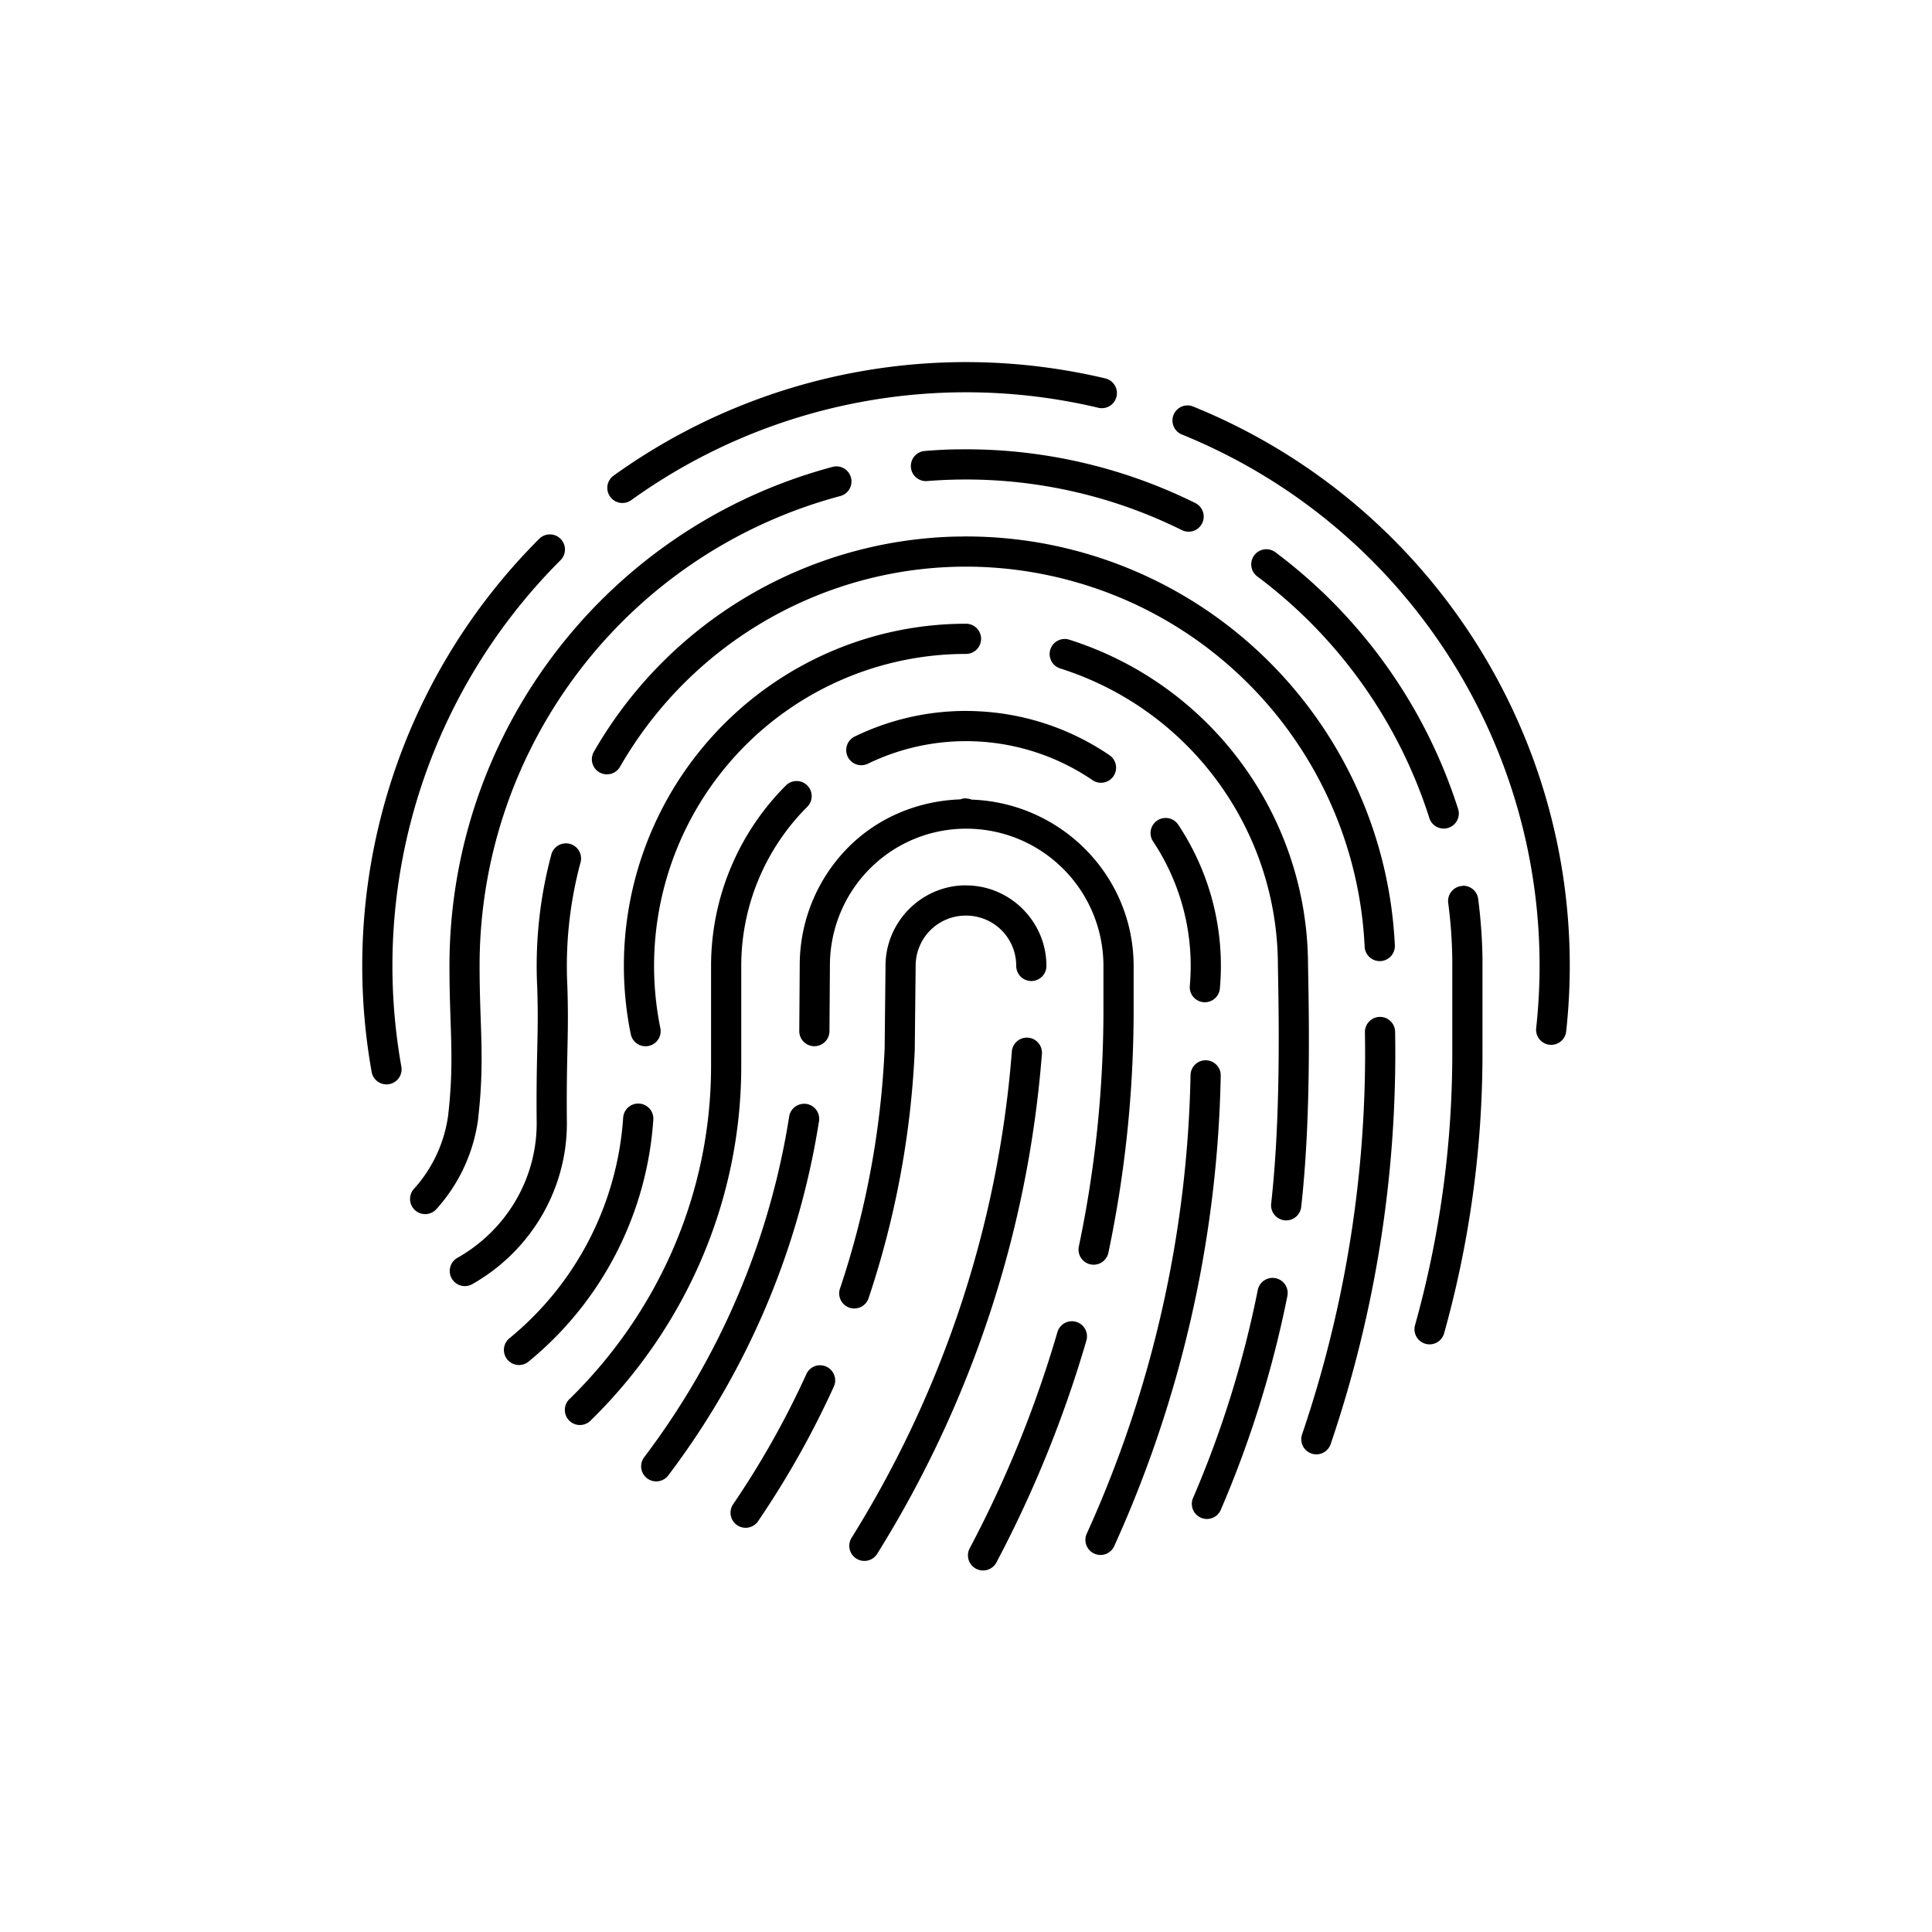 <?xml version="1.0" encoding="UTF-8" standalone="no"?>
<svg xmlns:dc="http://purl.org/dc/elements/1.1/" xmlns:cc="http://creativecommons.org/ns#" xmlns:rdf="http://www.w3.org/1999/02/22-rdf-syntax-ns#" xmlns:svg="http://www.w3.org/2000/svg" xmlns="http://www.w3.org/2000/svg" xmlns:sodipodi="http://sodipodi.sourceforge.net/DTD/sodipodi-0.dtd" xmlns:inkscape="http://www.inkscape.org/namespaces/inkscape" width="64" height="64" viewBox="0 0 64 64" id="svg4540" version="1.1" inkscape:version="0.91 r13725" sodipodi:docname="19 fingerprint biometric forensic science threat hacker proof thumbprint.svg">
  <defs id="defs4542"/>
  <sodipodi:namedview id="base" pagecolor="#ffffff" bordercolor="#666666" borderopacity="1.0" inkscape:pageopacity="0.0" inkscape:pageshadow="2" inkscape:zoom="3.959798" inkscape:cx="7.4862722" inkscape:cy="-3.0941622" inkscape:document-units="px" inkscape:current-layer="layer1" showgrid="true" units="px" inkscape:window-width="1366" inkscape:window-height="705" inkscape:window-x="-8" inkscape:window-y="-8" inkscape:window-maximized="1" inkscape:snap-bbox="true" inkscape:bbox-paths="true" inkscape:bbox-nodes="true" inkscape:snap-bbox-edge-midpoints="true" inkscape:snap-bbox-midpoints="true">
    <inkscape:grid type="xygrid" id="grid4548"/>
  </sodipodi:namedview>
  
  <g inkscape:label="Layer 1" inkscape:groupmode="layer" id="layer1" transform="translate(0,-988.362)">
    <path style="color:#000000;font-style:normal;font-variant:normal;font-weight:normal;font-stretch:normal;font-size:medium;line-height:normal;font-family:sans-serif;text-indent:0;text-align:start;text-decoration:none;text-decoration-line:none;text-decoration-style:solid;text-decoration-color:#000000;letter-spacing:normal;word-spacing:normal;text-transform:none;direction:ltr;block-progression:tb;writing-mode:lr-tb;baseline-shift:baseline;text-anchor:start;white-space:normal;clip-rule:nonzero;display:inline;overflow:visible;visibility:visible;opacity:1;isolation:auto;mix-blend-mode:normal;color-interpolation:sRGB;color-interpolation-filters:linearRGB;solid-color:#000000;solid-opacity:1;fill:#000000;fill-opacity:1;fill-rule:nonzero;stroke:none;stroke-width:1;stroke-linecap:round;stroke-linejoin:round;stroke-miterlimit:4;stroke-dasharray:none;stroke-dashoffset:0;stroke-opacity:1;color-rendering:auto;image-rendering:auto;shape-rendering:auto;text-rendering:auto;enable-background:accumulate" d="M 32.346 11.998 C 28.077 11.924 23.854 13.22 20.326 15.756 A 0.5 0.5 0 0 0 20.91 16.568 C 25.379 13.356 31.02 12.238 36.375 13.506 A 0.5 0.5 0 1 0 36.605 12.533 C 35.196 12.2 33.769 12.023 32.346 11.998 z M 39.342 13.43 A 0.5 0.5 0 0 0 39.158 14.396 C 47.019 17.594 51.805 25.61 50.889 34.047 A 0.5 0.5 0 1 0 51.883 34.154 C 52.847 25.278 47.805 16.835 39.535 13.471 A 0.5 0.5 0 0 0 39.342 13.43 z M 31.811 14.885 C 31.426 14.885 31.041 14.906 30.656 14.938 A 0.5 0.5 0 1 0 30.734 15.934 C 33.636 15.705 36.545 16.268 39.152 17.561 A 0.5 0.5 0 1 0 39.596 16.664 C 37.172 15.463 34.504 14.855 31.811 14.885 z M 27.703 15.449 A 0.5 0.5 0 0 0 27.57 15.469 C 20.092 17.472 14.889 24.254 14.889 31.996 C 14.889 34.109 15.061 35.043 14.846 36.947 C 14.721 37.861 14.321 38.716 13.699 39.398 A 0.501 0.501 0 0 0 14.439 40.072 C 15.199 39.239 15.686 38.195 15.838 37.078 A 0.5 0.5 0 0 0 15.838 37.066 C 16.066 35.062 15.887 34.055 15.887 31.996 C 15.887 24.702 20.782 18.321 27.828 16.434 A 0.5 0.5 0 0 0 27.705 15.449 L 27.703 15.449 z M 18.201 17.703 A 0.5 0.5 0 0 0 17.857 17.854 C 13.237 22.474 11.165 29.063 12.309 35.496 A 0.5 0.5 0 1 0 13.293 35.32 C 12.207 29.208 14.174 22.951 18.564 18.561 A 0.5 0.5 0 0 0 18.201 17.703 z M 31.893 17.771 L 31.893 17.773 C 31.511 17.773 31.131 17.792 30.754 17.826 C 26.227 18.226 22.048 20.788 19.684 24.883 A 0.5 0.5 0 1 0 20.549 25.383 C 23.482 20.303 29.406 17.764 35.107 19.143 C 40.809 20.521 44.917 25.485 45.205 31.344 A 0.501 0.501 0 1 0 46.205 31.293 C 45.895 24.996 41.47 19.65 35.342 18.168 C 34.193 17.89 33.036 17.763 31.893 17.771 z M 41.93 18.195 A 0.5 0.5 0 0 0 41.656 19.1 C 44.333 21.104 46.321 23.892 47.342 27.076 A 0.5 0.5 0 1 0 48.293 26.771 C 47.208 23.389 45.099 20.428 42.256 18.299 A 0.5 0.5 0 0 0 41.93 18.195 z M 32 20.662 C 28.598 20.662 25.375 22.191 23.223 24.826 C 21.07 27.461 20.216 30.924 20.895 34.258 A 0.5 0.5 0 1 0 21.875 34.059 C 21.256 31.018 22.035 27.862 23.998 25.459 C 25.961 23.056 28.898 21.662 32 21.662 A 0.5 0.5 0 1 0 32 20.662 z M 35.283 21.166 L 35.285 21.168 A 0.5 0.5 0 0 0 35.234 21.168 A 0.5 0.5 0 0 0 35.129 22.146 C 39.421 23.51 42.332 27.491 42.332 31.994 A 0.5 0.5 0 0 0 42.332 32.004 C 42.388 34.678 42.378 37.461 42.109 39.871 A 0.5 0.5 0 0 0 43.104 39.982 C 43.381 37.494 43.387 34.68 43.33 31.992 C 43.329 27.058 40.132 22.688 35.43 21.193 A 0.5 0.5 0 0 0 35.283 21.166 z M 31.516 23.564 C 30.421 23.627 29.333 23.904 28.314 24.398 A 0.5 0.5 0 1 0 28.75 25.299 C 31.145 24.137 33.977 24.341 36.18 25.836 A 0.5 0.5 0 1 0 36.74 25.008 C 35.492 24.161 34.064 23.679 32.609 23.574 C 32.246 23.548 31.88 23.543 31.516 23.564 z M 26.373 25.873 A 0.5 0.5 0 0 0 26.029 26.025 C 24.446 27.609 23.555 29.757 23.555 31.996 L 23.555 35.311 C 23.555 39.546 21.803 43.464 18.881 46.33 A 0.5 0.5 0 1 0 19.58 47.043 C 22.685 43.998 24.555 39.822 24.555 35.311 L 24.555 31.996 C 24.555 30.021 25.34 28.129 26.736 26.732 A 0.5 0.5 0 0 0 26.373 25.873 z M 32 26.445 A 0.5 0.5 0 0 0 31.814 26.48 C 30.423 26.529 29.092 27.073 28.105 28.064 C 27.072 29.102 26.492 30.507 26.492 31.973 L 26.477 34.152 A 0.5 0.5 0 1 0 27.477 34.162 L 27.492 31.98 C 27.492 30.778 27.968 29.627 28.814 28.777 C 29.66 27.928 30.805 27.452 32 27.451 C 34.521 27.451 36.553 29.485 36.553 32.006 L 36.553 33.451 C 36.553 36.086 36.28 38.712 35.738 41.291 A 0.5 0.5 0 1 0 36.717 41.498 C 37.273 38.852 37.553 36.155 37.553 33.451 L 37.553 32.006 C 37.553 29.009 35.155 26.592 32.184 26.488 A 0.5 0.5 0 0 0 32 26.451 L 32 26.445 z M 38.613 27.096 A 0.5 0.5 0 0 0 38.201 27.879 C 39.136 29.288 39.564 30.972 39.414 32.656 A 0.5 0.5 0 0 0 40.41 32.746 C 40.581 30.836 40.096 28.924 39.035 27.326 A 0.5 0.5 0 0 0 38.613 27.096 z M 18.721 27.938 A 0.5 0.5 0 0 0 18.262 28.314 C 17.877 29.75 17.721 31.238 17.797 32.723 C 17.848 34.302 17.759 34.869 17.777 37.074 A 0.5 0.5 0 0 0 17.777 37.084 C 17.824 38.966 16.821 40.723 15.152 41.668 A 0.5 0.5 0 0 0 15.645 42.539 C 17.627 41.416 18.834 39.312 18.777 37.059 C 18.76 34.886 18.848 34.31 18.795 32.682 A 0.5 0.5 0 0 0 18.795 32.672 C 18.724 31.292 18.871 29.911 19.229 28.576 A 0.5 0.5 0 0 0 18.721 27.938 z M 32 29.328 C 30.533 29.328 29.334 30.529 29.334 31.996 L 29.305 34.732 C 29.185 37.431 28.69 40.1 27.834 42.662 A 0.5 0.5 0 1 0 28.781 42.979 C 29.666 40.328 30.179 37.569 30.303 34.777 A 0.5 0.5 0 0 0 30.303 34.758 L 30.332 31.998 C 30.332 31.072 31.072 30.33 31.998 30.33 C 32.924 30.33 33.664 31.072 33.664 31.998 A 0.5 0.5 0 1 0 34.664 31.998 C 34.664 30.531 33.465 29.33 31.998 29.33 L 32 29.328 z M 48.447 29.342 L 48.447 29.348 A 0.5 0.5 0 0 0 47.975 29.918 C 48.055 30.53 48.1 31.145 48.109 31.762 L 48.109 34.893 C 48.109 37.934 47.695 40.961 46.877 43.891 A 0.5 0.5 0 1 0 47.84 44.16 C 48.683 41.143 49.109 38.025 49.109 34.893 L 49.109 31.754 A 0.5 0.5 0 0 0 49.109 31.742 C 49.099 31.087 49.051 30.433 48.967 29.783 A 0.5 0.5 0 0 0 48.447 29.342 z M 45.699 33.686 A 0.5 0.5 0 0 0 45.215 34.201 C 45.294 38.726 44.59 43.231 43.133 47.516 A 0.5 0.5 0 1 0 44.08 47.838 C 45.574 43.444 46.296 38.824 46.215 34.184 A 0.5 0.5 0 0 0 45.699 33.686 z M 33.998 34.373 A 0.5 0.5 0 0 0 33.518 34.84 C 33.074 40.542 31.254 46.061 28.209 50.943 A 0.5 0.5 0 1 0 29.059 51.471 C 32.188 46.453 34.057 40.781 34.514 34.918 A 0.5 0.5 0 0 0 33.998 34.373 z M 39.939 35.123 A 0.5 0.5 0 0 0 39.438 35.621 C 39.337 40.855 38.171 46.015 36.01 50.783 A 0.5 0.5 0 1 0 36.92 51.195 C 39.137 46.303 40.335 41.011 40.438 35.641 A 0.5 0.5 0 0 0 39.939 35.123 z M 21.119 36.557 A 0.5 0.5 0 0 0 20.643 37.029 C 20.45 39.872 19.094 42.51 16.893 44.318 A 0.5 0.5 0 1 0 17.527 45.09 C 19.942 43.107 21.43 40.215 21.641 37.098 A 0.5 0.5 0 0 0 21.119 36.557 z M 26.607 36.564 L 26.605 36.566 A 0.5 0.5 0 0 0 26.141 36.994 C 25.495 41.091 23.846 44.966 21.34 48.271 A 0.5 0.5 0 1 0 22.137 48.875 C 24.742 45.438 26.458 41.411 27.129 37.15 A 0.5 0.5 0 0 0 26.607 36.564 z M 42.146 42.332 A 0.5 0.5 0 0 0 41.664 42.74 C 41.194 45.094 40.479 47.394 39.531 49.6 A 0.5 0.5 0 1 0 40.449 49.994 C 41.424 47.724 42.16 45.358 42.645 42.936 A 0.5 0.5 0 0 0 42.146 42.332 z M 35.494 43.768 A 0.5 0.5 0 0 0 35.027 44.133 C 34.306 46.603 33.336 48.994 32.133 51.27 A 0.501 0.501 0 1 0 33.018 51.738 C 34.252 49.403 35.246 46.95 35.986 44.414 A 0.5 0.5 0 0 0 35.494 43.768 z M 27.123 45.227 A 0.5 0.5 0 0 0 26.709 45.525 C 26.028 47.019 25.222 48.453 24.299 49.811 A 0.5 0.5 0 1 0 25.125 50.373 C 26.08 48.969 26.915 47.485 27.619 45.939 A 0.5 0.5 0 0 0 27.174 45.227 A 0.5 0.5 0 0 0 27.123 45.227 z " transform="translate(0,988.362)" id="path5539"/>
  </g>

	
	</svg>
